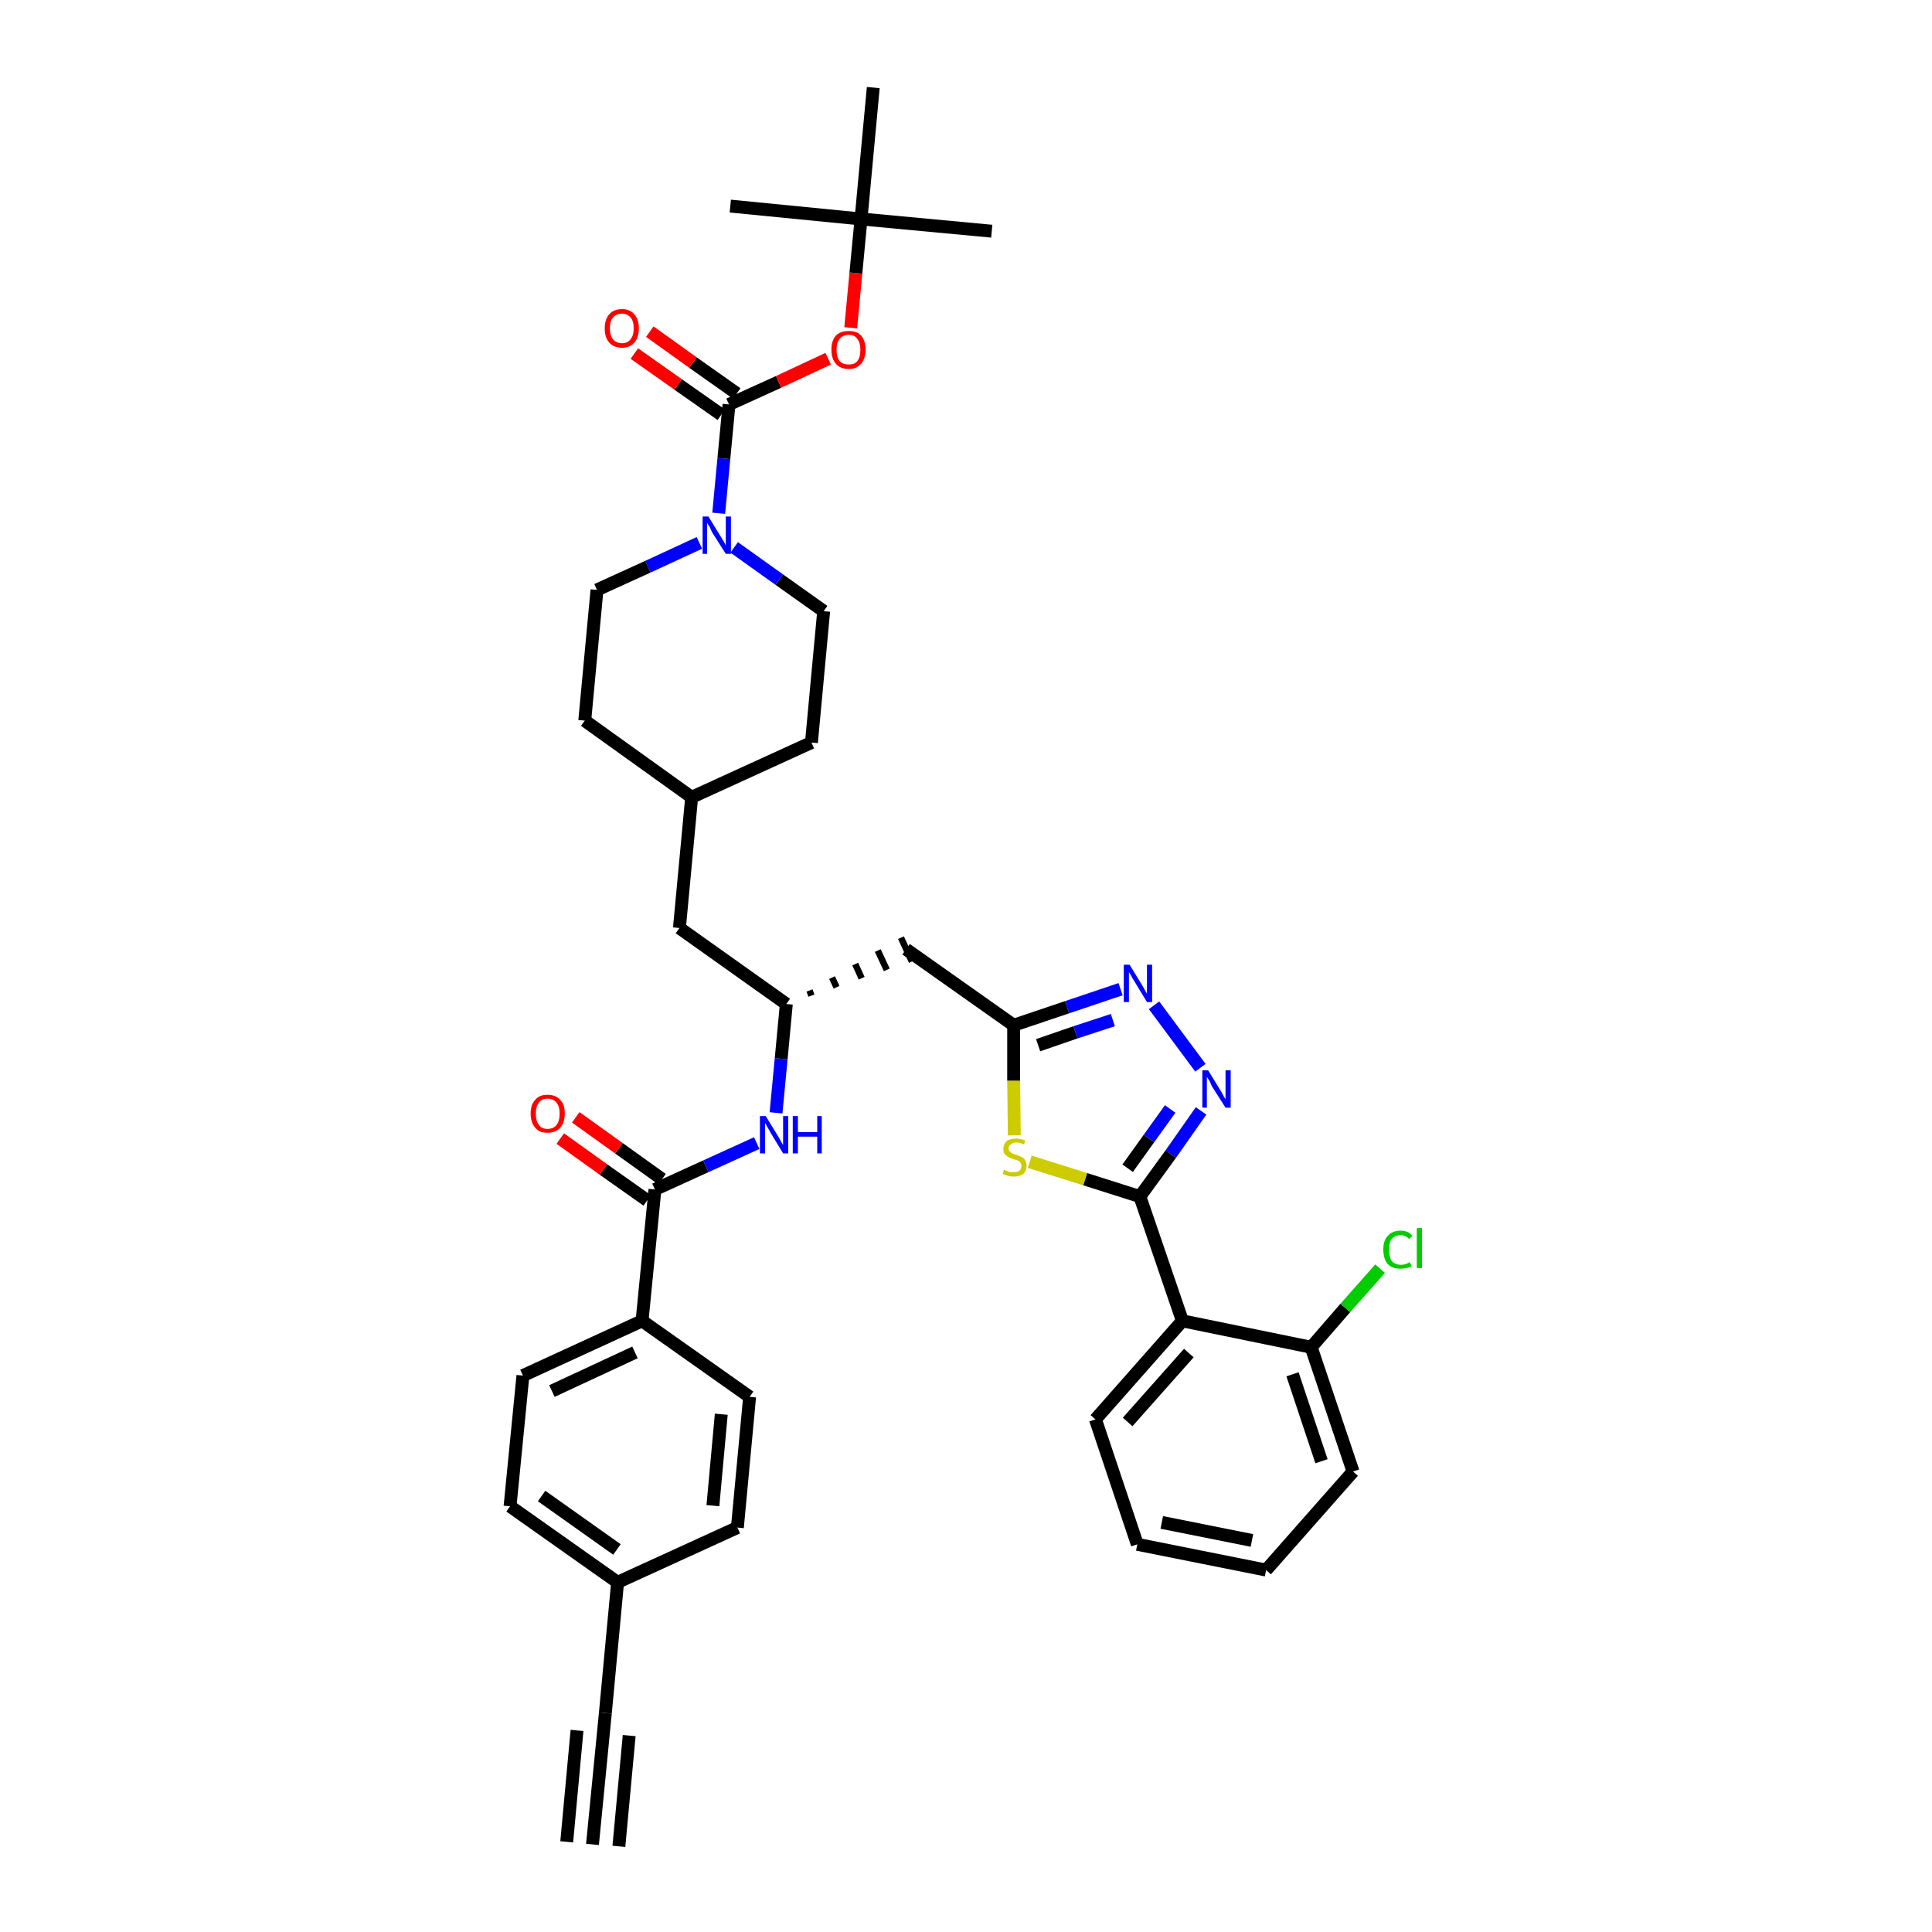 <?xml version='1.0' encoding='iso-8859-1'?>
<svg version='1.1' baseProfile='full'
              xmlns='http://www.w3.org/2000/svg'
                      xmlns:rdkit='http://www.rdkit.org/xml'
                      xmlns:xlink='http://www.w3.org/1999/xlink'
                  xml:space='preserve'
width='300px' height='300px' viewBox='0 0 300 300'>
<!-- END OF HEADER -->
<path class='bond-0 atom-0 atom-1' d='M 92.0,286.4 L 94.0,266.0' style='fill:none;fill-rule:evenodd;stroke:#000000;stroke-width:2.0px;stroke-linecap:butt;stroke-linejoin:miter;stroke-opacity:1' />
<path class='bond-0 atom-0 atom-1' d='M 96.1,286.7 L 97.7,269.5' style='fill:none;fill-rule:evenodd;stroke:#000000;stroke-width:2.0px;stroke-linecap:butt;stroke-linejoin:miter;stroke-opacity:1' />
<path class='bond-0 atom-0 atom-1' d='M 88.0,286.0 L 89.6,268.7' style='fill:none;fill-rule:evenodd;stroke:#000000;stroke-width:2.0px;stroke-linecap:butt;stroke-linejoin:miter;stroke-opacity:1' />
<path class='bond-1 atom-1 atom-2' d='M 94.0,266.0 L 95.9,245.7' style='fill:none;fill-rule:evenodd;stroke:#000000;stroke-width:2.0px;stroke-linecap:butt;stroke-linejoin:miter;stroke-opacity:1' />
<path class='bond-2 atom-2 atom-3' d='M 95.9,245.7 L 79.2,233.9' style='fill:none;fill-rule:evenodd;stroke:#000000;stroke-width:2.0px;stroke-linecap:butt;stroke-linejoin:miter;stroke-opacity:1' />
<path class='bond-2 atom-2 atom-3' d='M 95.8,240.6 L 84.1,232.3' style='fill:none;fill-rule:evenodd;stroke:#000000;stroke-width:2.0px;stroke-linecap:butt;stroke-linejoin:miter;stroke-opacity:1' />
<path class='bond-38 atom-38 atom-2' d='M 114.5,237.2 L 95.9,245.7' style='fill:none;fill-rule:evenodd;stroke:#000000;stroke-width:2.0px;stroke-linecap:butt;stroke-linejoin:miter;stroke-opacity:1' />
<path class='bond-3 atom-3 atom-4' d='M 79.2,233.9 L 81.2,213.6' style='fill:none;fill-rule:evenodd;stroke:#000000;stroke-width:2.0px;stroke-linecap:butt;stroke-linejoin:miter;stroke-opacity:1' />
<path class='bond-4 atom-4 atom-5' d='M 81.2,213.6 L 99.7,205.1' style='fill:none;fill-rule:evenodd;stroke:#000000;stroke-width:2.0px;stroke-linecap:butt;stroke-linejoin:miter;stroke-opacity:1' />
<path class='bond-4 atom-4 atom-5' d='M 85.7,216.0 L 98.6,210.0' style='fill:none;fill-rule:evenodd;stroke:#000000;stroke-width:2.0px;stroke-linecap:butt;stroke-linejoin:miter;stroke-opacity:1' />
<path class='bond-5 atom-5 atom-6' d='M 99.7,205.1 L 101.7,184.7' style='fill:none;fill-rule:evenodd;stroke:#000000;stroke-width:2.0px;stroke-linecap:butt;stroke-linejoin:miter;stroke-opacity:1' />
<path class='bond-36 atom-5 atom-37' d='M 99.7,205.1 L 116.4,216.9' style='fill:none;fill-rule:evenodd;stroke:#000000;stroke-width:2.0px;stroke-linecap:butt;stroke-linejoin:miter;stroke-opacity:1' />
<path class='bond-6 atom-6 atom-7' d='M 102.8,183.1 L 96.1,178.3' style='fill:none;fill-rule:evenodd;stroke:#000000;stroke-width:2.0px;stroke-linecap:butt;stroke-linejoin:miter;stroke-opacity:1' />
<path class='bond-6 atom-6 atom-7' d='M 96.1,178.3 L 89.4,173.5' style='fill:none;fill-rule:evenodd;stroke:#FF0000;stroke-width:2.0px;stroke-linecap:butt;stroke-linejoin:miter;stroke-opacity:1' />
<path class='bond-6 atom-6 atom-7' d='M 100.5,186.4 L 93.7,181.6' style='fill:none;fill-rule:evenodd;stroke:#000000;stroke-width:2.0px;stroke-linecap:butt;stroke-linejoin:miter;stroke-opacity:1' />
<path class='bond-6 atom-6 atom-7' d='M 93.7,181.6 L 87.0,176.8' style='fill:none;fill-rule:evenodd;stroke:#FF0000;stroke-width:2.0px;stroke-linecap:butt;stroke-linejoin:miter;stroke-opacity:1' />
<path class='bond-7 atom-6 atom-8' d='M 101.7,184.7 L 109.6,181.1' style='fill:none;fill-rule:evenodd;stroke:#000000;stroke-width:2.0px;stroke-linecap:butt;stroke-linejoin:miter;stroke-opacity:1' />
<path class='bond-7 atom-6 atom-8' d='M 109.6,181.1 L 117.5,177.5' style='fill:none;fill-rule:evenodd;stroke:#0000FF;stroke-width:2.0px;stroke-linecap:butt;stroke-linejoin:miter;stroke-opacity:1' />
<path class='bond-8 atom-8 atom-9' d='M 120.5,172.8 L 121.3,164.4' style='fill:none;fill-rule:evenodd;stroke:#0000FF;stroke-width:2.0px;stroke-linecap:butt;stroke-linejoin:miter;stroke-opacity:1' />
<path class='bond-8 atom-8 atom-9' d='M 121.3,164.4 L 122.1,155.9' style='fill:none;fill-rule:evenodd;stroke:#000000;stroke-width:2.0px;stroke-linecap:butt;stroke-linejoin:miter;stroke-opacity:1' />
<path class='bond-9 atom-9 atom-10' d='M 126.0,154.6 L 125.7,153.8' style='fill:none;fill-rule:evenodd;stroke:#000000;stroke-width:1.0px;stroke-linecap:butt;stroke-linejoin:miter;stroke-opacity:1' />
<path class='bond-9 atom-9 atom-10' d='M 129.9,153.3 L 129.2,151.8' style='fill:none;fill-rule:evenodd;stroke:#000000;stroke-width:1.0px;stroke-linecap:butt;stroke-linejoin:miter;stroke-opacity:1' />
<path class='bond-9 atom-9 atom-10' d='M 133.8,151.9 L 132.8,149.7' style='fill:none;fill-rule:evenodd;stroke:#000000;stroke-width:1.0px;stroke-linecap:butt;stroke-linejoin:miter;stroke-opacity:1' />
<path class='bond-9 atom-9 atom-10' d='M 137.7,150.6 L 136.3,147.6' style='fill:none;fill-rule:evenodd;stroke:#000000;stroke-width:1.0px;stroke-linecap:butt;stroke-linejoin:miter;stroke-opacity:1' />
<path class='bond-9 atom-9 atom-10' d='M 141.6,149.3 L 139.9,145.6' style='fill:none;fill-rule:evenodd;stroke:#000000;stroke-width:1.0px;stroke-linecap:butt;stroke-linejoin:miter;stroke-opacity:1' />
<path class='bond-22 atom-9 atom-23' d='M 122.1,155.9 L 105.5,144.1' style='fill:none;fill-rule:evenodd;stroke:#000000;stroke-width:2.0px;stroke-linecap:butt;stroke-linejoin:miter;stroke-opacity:1' />
<path class='bond-10 atom-10 atom-11' d='M 140.7,147.4 L 157.4,159.2' style='fill:none;fill-rule:evenodd;stroke:#000000;stroke-width:2.0px;stroke-linecap:butt;stroke-linejoin:miter;stroke-opacity:1' />
<path class='bond-11 atom-11 atom-12' d='M 157.4,159.2 L 165.7,156.4' style='fill:none;fill-rule:evenodd;stroke:#000000;stroke-width:2.0px;stroke-linecap:butt;stroke-linejoin:miter;stroke-opacity:1' />
<path class='bond-11 atom-11 atom-12' d='M 165.7,156.4 L 174.0,153.6' style='fill:none;fill-rule:evenodd;stroke:#0000FF;stroke-width:2.0px;stroke-linecap:butt;stroke-linejoin:miter;stroke-opacity:1' />
<path class='bond-11 atom-11 atom-12' d='M 161.2,162.3 L 167.0,160.3' style='fill:none;fill-rule:evenodd;stroke:#000000;stroke-width:2.0px;stroke-linecap:butt;stroke-linejoin:miter;stroke-opacity:1' />
<path class='bond-11 atom-11 atom-12' d='M 167.0,160.3 L 172.8,158.4' style='fill:none;fill-rule:evenodd;stroke:#0000FF;stroke-width:2.0px;stroke-linecap:butt;stroke-linejoin:miter;stroke-opacity:1' />
<path class='bond-39 atom-22 atom-11' d='M 157.5,176.3 L 157.4,167.8' style='fill:none;fill-rule:evenodd;stroke:#CCCC00;stroke-width:2.0px;stroke-linecap:butt;stroke-linejoin:miter;stroke-opacity:1' />
<path class='bond-39 atom-22 atom-11' d='M 157.4,167.8 L 157.4,159.2' style='fill:none;fill-rule:evenodd;stroke:#000000;stroke-width:2.0px;stroke-linecap:butt;stroke-linejoin:miter;stroke-opacity:1' />
<path class='bond-12 atom-12 atom-13' d='M 179.2,156.1 L 186.4,165.8' style='fill:none;fill-rule:evenodd;stroke:#0000FF;stroke-width:2.0px;stroke-linecap:butt;stroke-linejoin:miter;stroke-opacity:1' />
<path class='bond-13 atom-13 atom-14' d='M 186.5,172.5 L 181.8,179.2' style='fill:none;fill-rule:evenodd;stroke:#0000FF;stroke-width:2.0px;stroke-linecap:butt;stroke-linejoin:miter;stroke-opacity:1' />
<path class='bond-13 atom-13 atom-14' d='M 181.8,179.2 L 177.0,185.8' style='fill:none;fill-rule:evenodd;stroke:#000000;stroke-width:2.0px;stroke-linecap:butt;stroke-linejoin:miter;stroke-opacity:1' />
<path class='bond-13 atom-13 atom-14' d='M 181.7,172.2 L 178.4,176.8' style='fill:none;fill-rule:evenodd;stroke:#0000FF;stroke-width:2.0px;stroke-linecap:butt;stroke-linejoin:miter;stroke-opacity:1' />
<path class='bond-13 atom-13 atom-14' d='M 178.4,176.8 L 175.1,181.4' style='fill:none;fill-rule:evenodd;stroke:#000000;stroke-width:2.0px;stroke-linecap:butt;stroke-linejoin:miter;stroke-opacity:1' />
<path class='bond-14 atom-14 atom-15' d='M 177.0,185.8 L 183.6,205.1' style='fill:none;fill-rule:evenodd;stroke:#000000;stroke-width:2.0px;stroke-linecap:butt;stroke-linejoin:miter;stroke-opacity:1' />
<path class='bond-21 atom-14 atom-22' d='M 177.0,185.8 L 168.5,183.1' style='fill:none;fill-rule:evenodd;stroke:#000000;stroke-width:2.0px;stroke-linecap:butt;stroke-linejoin:miter;stroke-opacity:1' />
<path class='bond-21 atom-14 atom-22' d='M 168.5,183.1 L 159.9,180.4' style='fill:none;fill-rule:evenodd;stroke:#CCCC00;stroke-width:2.0px;stroke-linecap:butt;stroke-linejoin:miter;stroke-opacity:1' />
<path class='bond-15 atom-15 atom-16' d='M 183.6,205.1 L 170.1,220.4' style='fill:none;fill-rule:evenodd;stroke:#000000;stroke-width:2.0px;stroke-linecap:butt;stroke-linejoin:miter;stroke-opacity:1' />
<path class='bond-15 atom-15 atom-16' d='M 184.6,210.1 L 175.1,220.8' style='fill:none;fill-rule:evenodd;stroke:#000000;stroke-width:2.0px;stroke-linecap:butt;stroke-linejoin:miter;stroke-opacity:1' />
<path class='bond-41 atom-20 atom-15' d='M 203.6,209.2 L 183.6,205.1' style='fill:none;fill-rule:evenodd;stroke:#000000;stroke-width:2.0px;stroke-linecap:butt;stroke-linejoin:miter;stroke-opacity:1' />
<path class='bond-16 atom-16 atom-17' d='M 170.1,220.4 L 176.6,239.8' style='fill:none;fill-rule:evenodd;stroke:#000000;stroke-width:2.0px;stroke-linecap:butt;stroke-linejoin:miter;stroke-opacity:1' />
<path class='bond-17 atom-17 atom-18' d='M 176.6,239.8 L 196.6,243.8' style='fill:none;fill-rule:evenodd;stroke:#000000;stroke-width:2.0px;stroke-linecap:butt;stroke-linejoin:miter;stroke-opacity:1' />
<path class='bond-17 atom-17 atom-18' d='M 180.4,236.4 L 194.4,239.2' style='fill:none;fill-rule:evenodd;stroke:#000000;stroke-width:2.0px;stroke-linecap:butt;stroke-linejoin:miter;stroke-opacity:1' />
<path class='bond-18 atom-18 atom-19' d='M 196.6,243.8 L 210.1,228.5' style='fill:none;fill-rule:evenodd;stroke:#000000;stroke-width:2.0px;stroke-linecap:butt;stroke-linejoin:miter;stroke-opacity:1' />
<path class='bond-19 atom-19 atom-20' d='M 210.1,228.5 L 203.6,209.2' style='fill:none;fill-rule:evenodd;stroke:#000000;stroke-width:2.0px;stroke-linecap:butt;stroke-linejoin:miter;stroke-opacity:1' />
<path class='bond-19 atom-19 atom-20' d='M 205.2,226.9 L 200.7,213.4' style='fill:none;fill-rule:evenodd;stroke:#000000;stroke-width:2.0px;stroke-linecap:butt;stroke-linejoin:miter;stroke-opacity:1' />
<path class='bond-20 atom-20 atom-21' d='M 203.6,209.2 L 208.9,203.1' style='fill:none;fill-rule:evenodd;stroke:#000000;stroke-width:2.0px;stroke-linecap:butt;stroke-linejoin:miter;stroke-opacity:1' />
<path class='bond-20 atom-20 atom-21' d='M 208.9,203.1 L 214.3,197.0' style='fill:none;fill-rule:evenodd;stroke:#00CC00;stroke-width:2.0px;stroke-linecap:butt;stroke-linejoin:miter;stroke-opacity:1' />
<path class='bond-23 atom-23 atom-24' d='M 105.5,144.1 L 107.4,123.8' style='fill:none;fill-rule:evenodd;stroke:#000000;stroke-width:2.0px;stroke-linecap:butt;stroke-linejoin:miter;stroke-opacity:1' />
<path class='bond-24 atom-24 atom-25' d='M 107.4,123.8 L 126.0,115.3' style='fill:none;fill-rule:evenodd;stroke:#000000;stroke-width:2.0px;stroke-linecap:butt;stroke-linejoin:miter;stroke-opacity:1' />
<path class='bond-40 atom-36 atom-24' d='M 90.8,111.9 L 107.4,123.8' style='fill:none;fill-rule:evenodd;stroke:#000000;stroke-width:2.0px;stroke-linecap:butt;stroke-linejoin:miter;stroke-opacity:1' />
<path class='bond-25 atom-25 atom-26' d='M 126.0,115.3 L 127.9,94.9' style='fill:none;fill-rule:evenodd;stroke:#000000;stroke-width:2.0px;stroke-linecap:butt;stroke-linejoin:miter;stroke-opacity:1' />
<path class='bond-26 atom-26 atom-27' d='M 127.9,94.9 L 121.0,90.0' style='fill:none;fill-rule:evenodd;stroke:#000000;stroke-width:2.0px;stroke-linecap:butt;stroke-linejoin:miter;stroke-opacity:1' />
<path class='bond-26 atom-26 atom-27' d='M 121.0,90.0 L 114.0,85.0' style='fill:none;fill-rule:evenodd;stroke:#0000FF;stroke-width:2.0px;stroke-linecap:butt;stroke-linejoin:miter;stroke-opacity:1' />
<path class='bond-27 atom-27 atom-28' d='M 111.6,79.7 L 112.4,71.2' style='fill:none;fill-rule:evenodd;stroke:#0000FF;stroke-width:2.0px;stroke-linecap:butt;stroke-linejoin:miter;stroke-opacity:1' />
<path class='bond-27 atom-27 atom-28' d='M 112.4,71.2 L 113.2,62.8' style='fill:none;fill-rule:evenodd;stroke:#000000;stroke-width:2.0px;stroke-linecap:butt;stroke-linejoin:miter;stroke-opacity:1' />
<path class='bond-34 atom-27 atom-35' d='M 108.6,84.3 L 100.6,88.0' style='fill:none;fill-rule:evenodd;stroke:#0000FF;stroke-width:2.0px;stroke-linecap:butt;stroke-linejoin:miter;stroke-opacity:1' />
<path class='bond-34 atom-27 atom-35' d='M 100.6,88.0 L 92.7,91.6' style='fill:none;fill-rule:evenodd;stroke:#000000;stroke-width:2.0px;stroke-linecap:butt;stroke-linejoin:miter;stroke-opacity:1' />
<path class='bond-28 atom-28 atom-29' d='M 114.4,61.1 L 107.6,56.3' style='fill:none;fill-rule:evenodd;stroke:#000000;stroke-width:2.0px;stroke-linecap:butt;stroke-linejoin:miter;stroke-opacity:1' />
<path class='bond-28 atom-28 atom-29' d='M 107.6,56.3 L 100.9,51.5' style='fill:none;fill-rule:evenodd;stroke:#FF0000;stroke-width:2.0px;stroke-linecap:butt;stroke-linejoin:miter;stroke-opacity:1' />
<path class='bond-28 atom-28 atom-29' d='M 112.0,64.4 L 105.3,59.7' style='fill:none;fill-rule:evenodd;stroke:#000000;stroke-width:2.0px;stroke-linecap:butt;stroke-linejoin:miter;stroke-opacity:1' />
<path class='bond-28 atom-28 atom-29' d='M 105.3,59.7 L 98.5,54.9' style='fill:none;fill-rule:evenodd;stroke:#FF0000;stroke-width:2.0px;stroke-linecap:butt;stroke-linejoin:miter;stroke-opacity:1' />
<path class='bond-29 atom-28 atom-30' d='M 113.2,62.8 L 120.9,59.3' style='fill:none;fill-rule:evenodd;stroke:#000000;stroke-width:2.0px;stroke-linecap:butt;stroke-linejoin:miter;stroke-opacity:1' />
<path class='bond-29 atom-28 atom-30' d='M 120.9,59.3 L 128.6,55.7' style='fill:none;fill-rule:evenodd;stroke:#FF0000;stroke-width:2.0px;stroke-linecap:butt;stroke-linejoin:miter;stroke-opacity:1' />
<path class='bond-30 atom-30 atom-31' d='M 132.1,50.9 L 132.9,42.4' style='fill:none;fill-rule:evenodd;stroke:#FF0000;stroke-width:2.0px;stroke-linecap:butt;stroke-linejoin:miter;stroke-opacity:1' />
<path class='bond-30 atom-30 atom-31' d='M 132.9,42.4 L 133.7,34.0' style='fill:none;fill-rule:evenodd;stroke:#000000;stroke-width:2.0px;stroke-linecap:butt;stroke-linejoin:miter;stroke-opacity:1' />
<path class='bond-31 atom-31 atom-32' d='M 133.7,34.0 L 154.0,35.9' style='fill:none;fill-rule:evenodd;stroke:#000000;stroke-width:2.0px;stroke-linecap:butt;stroke-linejoin:miter;stroke-opacity:1' />
<path class='bond-32 atom-31 atom-33' d='M 133.7,34.0 L 113.4,32.0' style='fill:none;fill-rule:evenodd;stroke:#000000;stroke-width:2.0px;stroke-linecap:butt;stroke-linejoin:miter;stroke-opacity:1' />
<path class='bond-33 atom-31 atom-34' d='M 133.7,34.0 L 135.6,13.6' style='fill:none;fill-rule:evenodd;stroke:#000000;stroke-width:2.0px;stroke-linecap:butt;stroke-linejoin:miter;stroke-opacity:1' />
<path class='bond-35 atom-35 atom-36' d='M 92.7,91.6 L 90.8,111.9' style='fill:none;fill-rule:evenodd;stroke:#000000;stroke-width:2.0px;stroke-linecap:butt;stroke-linejoin:miter;stroke-opacity:1' />
<path class='bond-37 atom-37 atom-38' d='M 116.4,216.9 L 114.5,237.2' style='fill:none;fill-rule:evenodd;stroke:#000000;stroke-width:2.0px;stroke-linecap:butt;stroke-linejoin:miter;stroke-opacity:1' />
<path class='bond-37 atom-37 atom-38' d='M 112.0,219.6 L 110.7,233.8' style='fill:none;fill-rule:evenodd;stroke:#000000;stroke-width:2.0px;stroke-linecap:butt;stroke-linejoin:miter;stroke-opacity:1' />
<path  class='atom-7' d='M 82.4 172.9
Q 82.4 171.5, 83.1 170.8
Q 83.7 170.0, 85.0 170.0
Q 86.3 170.0, 87.0 170.8
Q 87.7 171.5, 87.7 172.9
Q 87.7 174.3, 87.0 175.1
Q 86.3 175.9, 85.0 175.9
Q 83.7 175.9, 83.1 175.1
Q 82.4 174.3, 82.4 172.9
M 85.0 175.3
Q 85.9 175.3, 86.4 174.7
Q 86.9 174.1, 86.9 172.9
Q 86.9 171.8, 86.4 171.2
Q 85.9 170.6, 85.0 170.6
Q 84.1 170.6, 83.7 171.2
Q 83.2 171.8, 83.2 172.9
Q 83.2 174.1, 83.7 174.7
Q 84.1 175.3, 85.0 175.3
' fill='#FF0000'/>
<path  class='atom-8' d='M 118.9 173.3
L 120.8 176.4
Q 121.0 176.7, 121.3 177.3
Q 121.6 177.8, 121.6 177.8
L 121.6 173.3
L 122.4 173.3
L 122.4 179.1
L 121.6 179.1
L 119.6 175.8
Q 119.4 175.4, 119.1 174.9
Q 118.9 174.5, 118.8 174.4
L 118.8 179.1
L 118.0 179.1
L 118.0 173.3
L 118.9 173.3
' fill='#0000FF'/>
<path  class='atom-8' d='M 123.1 173.3
L 123.9 173.3
L 123.9 175.8
L 126.9 175.8
L 126.9 173.3
L 127.6 173.3
L 127.6 179.1
L 126.9 179.1
L 126.9 176.5
L 123.9 176.5
L 123.9 179.1
L 123.1 179.1
L 123.1 173.3
' fill='#0000FF'/>
<path  class='atom-12' d='M 175.4 149.8
L 177.3 152.9
Q 177.5 153.2, 177.8 153.8
Q 178.1 154.3, 178.1 154.3
L 178.1 149.8
L 178.9 149.8
L 178.9 155.6
L 178.1 155.6
L 176.1 152.3
Q 175.8 151.9, 175.6 151.4
Q 175.3 151.0, 175.3 150.9
L 175.3 155.6
L 174.5 155.6
L 174.5 149.8
L 175.4 149.8
' fill='#0000FF'/>
<path  class='atom-13' d='M 187.6 166.2
L 189.5 169.3
Q 189.7 169.6, 190.0 170.2
Q 190.3 170.7, 190.3 170.7
L 190.3 166.2
L 191.1 166.2
L 191.1 172.0
L 190.3 172.0
L 188.2 168.7
Q 188.0 168.3, 187.8 167.8
Q 187.5 167.4, 187.4 167.2
L 187.4 172.0
L 186.7 172.0
L 186.7 166.2
L 187.6 166.2
' fill='#0000FF'/>
<path  class='atom-21' d='M 214.8 194.0
Q 214.8 192.6, 215.5 191.9
Q 216.2 191.1, 217.5 191.1
Q 218.7 191.1, 219.3 191.9
L 218.8 192.4
Q 218.3 191.8, 217.5 191.8
Q 216.6 191.8, 216.1 192.4
Q 215.7 192.9, 215.7 194.0
Q 215.7 195.2, 216.1 195.8
Q 216.6 196.4, 217.6 196.4
Q 218.2 196.4, 218.9 196.0
L 219.2 196.6
Q 218.9 196.8, 218.4 196.9
Q 218.0 197.0, 217.4 197.0
Q 216.2 197.0, 215.5 196.3
Q 214.8 195.5, 214.8 194.0
' fill='#00CC00'/>
<path  class='atom-21' d='M 220.0 190.7
L 220.8 190.7
L 220.8 196.9
L 220.0 196.9
L 220.0 190.7
' fill='#00CC00'/>
<path  class='atom-22' d='M 155.9 181.6
Q 156.0 181.7, 156.3 181.8
Q 156.5 181.9, 156.8 182.0
Q 157.1 182.0, 157.4 182.0
Q 158.0 182.0, 158.3 181.8
Q 158.6 181.5, 158.6 181.0
Q 158.6 180.7, 158.4 180.5
Q 158.3 180.3, 158.0 180.2
Q 157.8 180.1, 157.4 180.0
Q 156.9 179.8, 156.6 179.7
Q 156.3 179.5, 156.0 179.2
Q 155.8 178.9, 155.8 178.4
Q 155.8 177.7, 156.3 177.2
Q 156.8 176.8, 157.8 176.8
Q 158.5 176.8, 159.2 177.1
L 159.0 177.7
Q 158.3 177.4, 157.8 177.4
Q 157.3 177.4, 157.0 177.7
Q 156.6 177.9, 156.6 178.3
Q 156.6 178.6, 156.8 178.8
Q 157.0 179.0, 157.2 179.1
Q 157.4 179.2, 157.8 179.3
Q 158.3 179.5, 158.7 179.7
Q 159.0 179.8, 159.2 180.2
Q 159.4 180.5, 159.4 181.0
Q 159.4 181.8, 158.9 182.3
Q 158.3 182.7, 157.5 182.7
Q 156.9 182.7, 156.6 182.6
Q 156.2 182.5, 155.7 182.3
L 155.9 181.6
' fill='#CCCC00'/>
<path  class='atom-27' d='M 110.0 80.2
L 111.9 83.3
Q 112.1 83.6, 112.4 84.1
Q 112.7 84.7, 112.7 84.7
L 112.7 80.2
L 113.5 80.2
L 113.5 86.0
L 112.7 86.0
L 110.6 82.7
Q 110.4 82.3, 110.2 81.8
Q 109.9 81.4, 109.8 81.2
L 109.8 86.0
L 109.1 86.0
L 109.1 80.2
L 110.0 80.2
' fill='#0000FF'/>
<path  class='atom-29' d='M 93.9 51.0
Q 93.9 49.6, 94.6 48.8
Q 95.3 48.0, 96.6 48.0
Q 97.8 48.0, 98.5 48.8
Q 99.2 49.6, 99.2 51.0
Q 99.2 52.4, 98.5 53.2
Q 97.8 54.0, 96.6 54.0
Q 95.3 54.0, 94.6 53.2
Q 93.9 52.4, 93.9 51.0
M 96.6 53.3
Q 97.4 53.3, 97.9 52.7
Q 98.4 52.1, 98.4 51.0
Q 98.4 49.8, 97.9 49.3
Q 97.4 48.7, 96.6 48.7
Q 95.7 48.7, 95.2 49.3
Q 94.7 49.8, 94.7 51.0
Q 94.7 52.1, 95.2 52.7
Q 95.7 53.3, 96.6 53.3
' fill='#FF0000'/>
<path  class='atom-30' d='M 129.1 54.3
Q 129.1 52.9, 129.8 52.1
Q 130.5 51.4, 131.8 51.4
Q 133.1 51.4, 133.7 52.1
Q 134.4 52.9, 134.4 54.3
Q 134.4 55.7, 133.7 56.5
Q 133.0 57.3, 131.8 57.3
Q 130.5 57.3, 129.8 56.5
Q 129.1 55.7, 129.1 54.3
M 131.8 56.6
Q 132.7 56.6, 133.1 56.1
Q 133.6 55.5, 133.6 54.3
Q 133.6 53.2, 133.1 52.6
Q 132.7 52.0, 131.8 52.0
Q 130.9 52.0, 130.4 52.6
Q 129.9 53.2, 129.9 54.3
Q 129.9 55.5, 130.4 56.1
Q 130.9 56.6, 131.8 56.6
' fill='#FF0000'/>
</svg>
